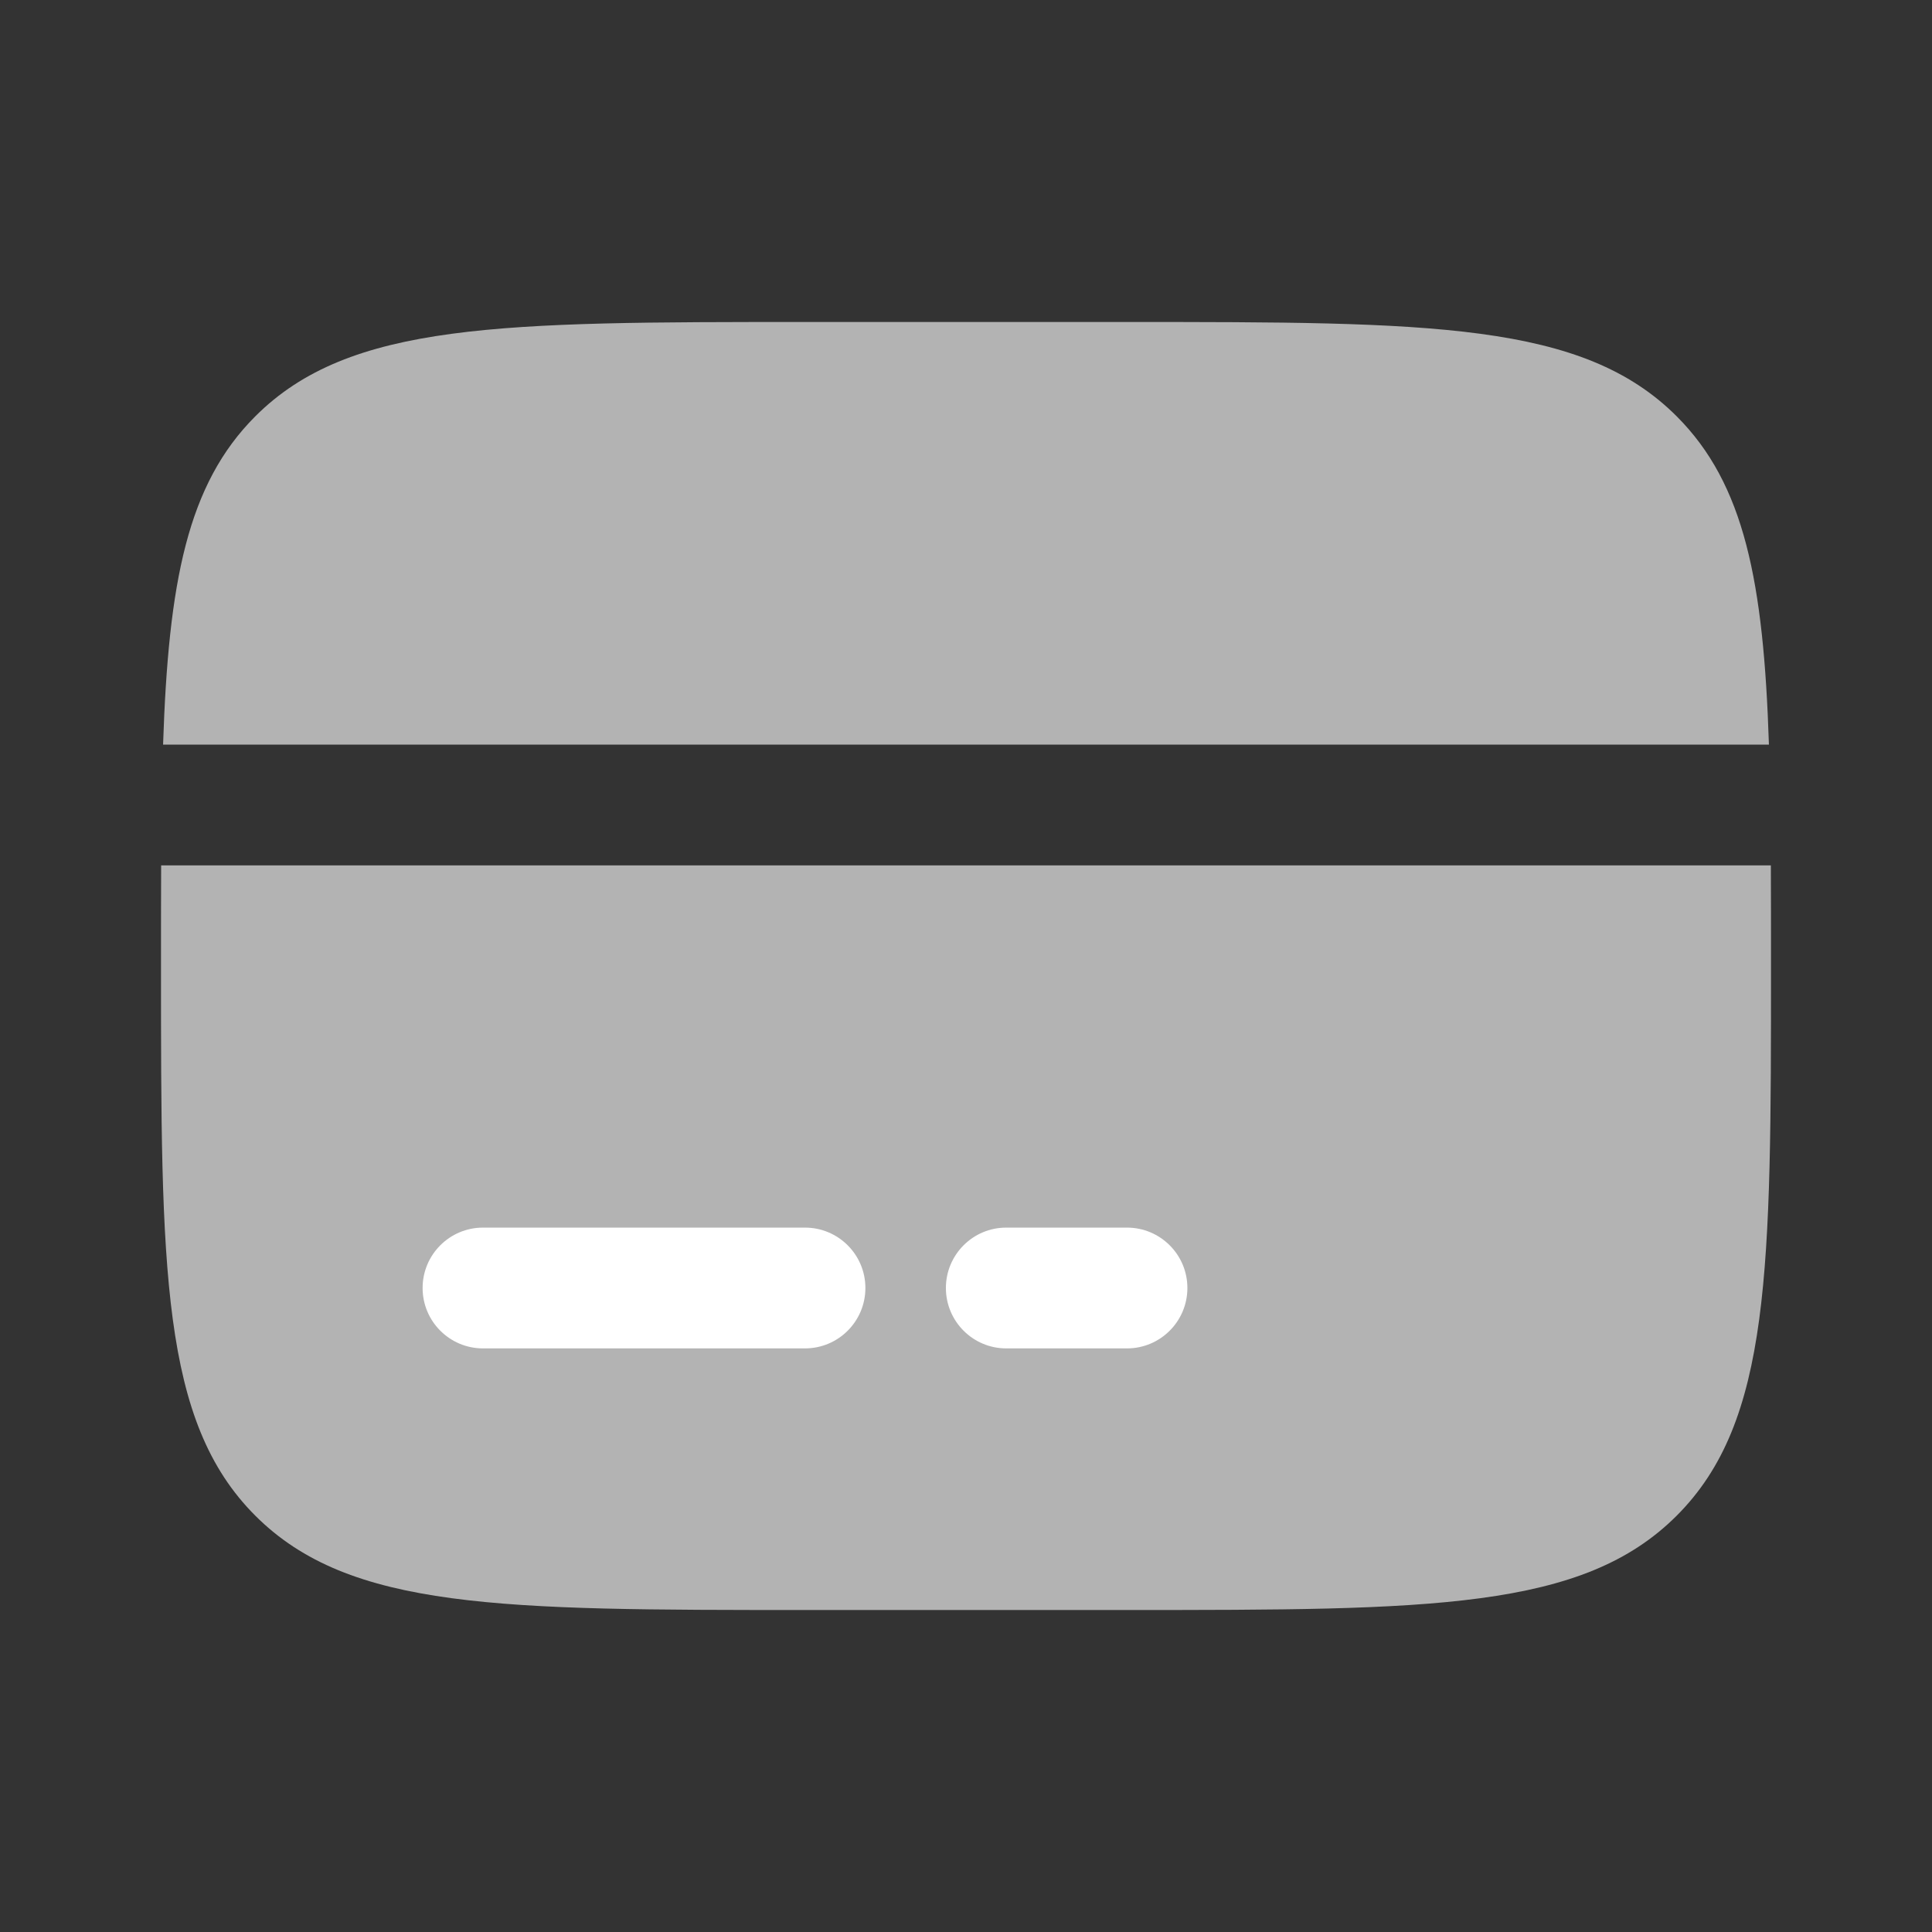 <svg width="27" height="27" viewBox="0 0 27 27" fill="none" xmlns="http://www.w3.org/2000/svg">
<rect x="0" y="0" width="27" height="27" fill="#333333" stroke="none"/>
<g id="card-svgrepo-com 1">
<path id="Vector" d="M15.75 4.5H11.25C7.008 4.5 4.886 4.5 3.568 5.818C2.619 6.767 2.354 8.132 2.279 10.406H24.721C24.647 8.132 24.381 6.767 23.432 5.818C22.114 4.5 19.993 4.5 15.75 4.5Z" fill="#B3B3B3"/>
<path id="Vector_2" d="M11.25 22.5H15.75C19.993 22.5 22.114 22.5 23.432 21.182C24.75 19.864 24.75 17.743 24.75 13.5C24.75 13.003 24.75 12.535 24.748 12.094H2.252C2.25 12.535 2.25 13.003 2.25 13.5C2.25 17.743 2.25 19.864 3.568 21.182C4.886 22.5 7.007 22.5 11.25 22.5Z" fill="#B3B3B3"/>
<path id="Vector_3" fill-rule="evenodd" clip-rule="evenodd" d="M5.906 18C5.906 17.534 6.284 17.156 6.75 17.156H11.25C11.716 17.156 12.094 17.534 12.094 18C12.094 18.466 11.716 18.844 11.25 18.844H6.75C6.284 18.844 5.906 18.466 5.906 18Z" fill="white"/>
<path id="Vector_4" fill-rule="evenodd" clip-rule="evenodd" d="M13.219 18C13.219 17.534 13.597 17.156 14.062 17.156H15.75C16.216 17.156 16.594 17.534 16.594 18C16.594 18.466 16.216 18.844 15.75 18.844H14.062C13.597 18.844 13.219 18.466 13.219 18Z" fill="white"/>
</g>
</svg>
